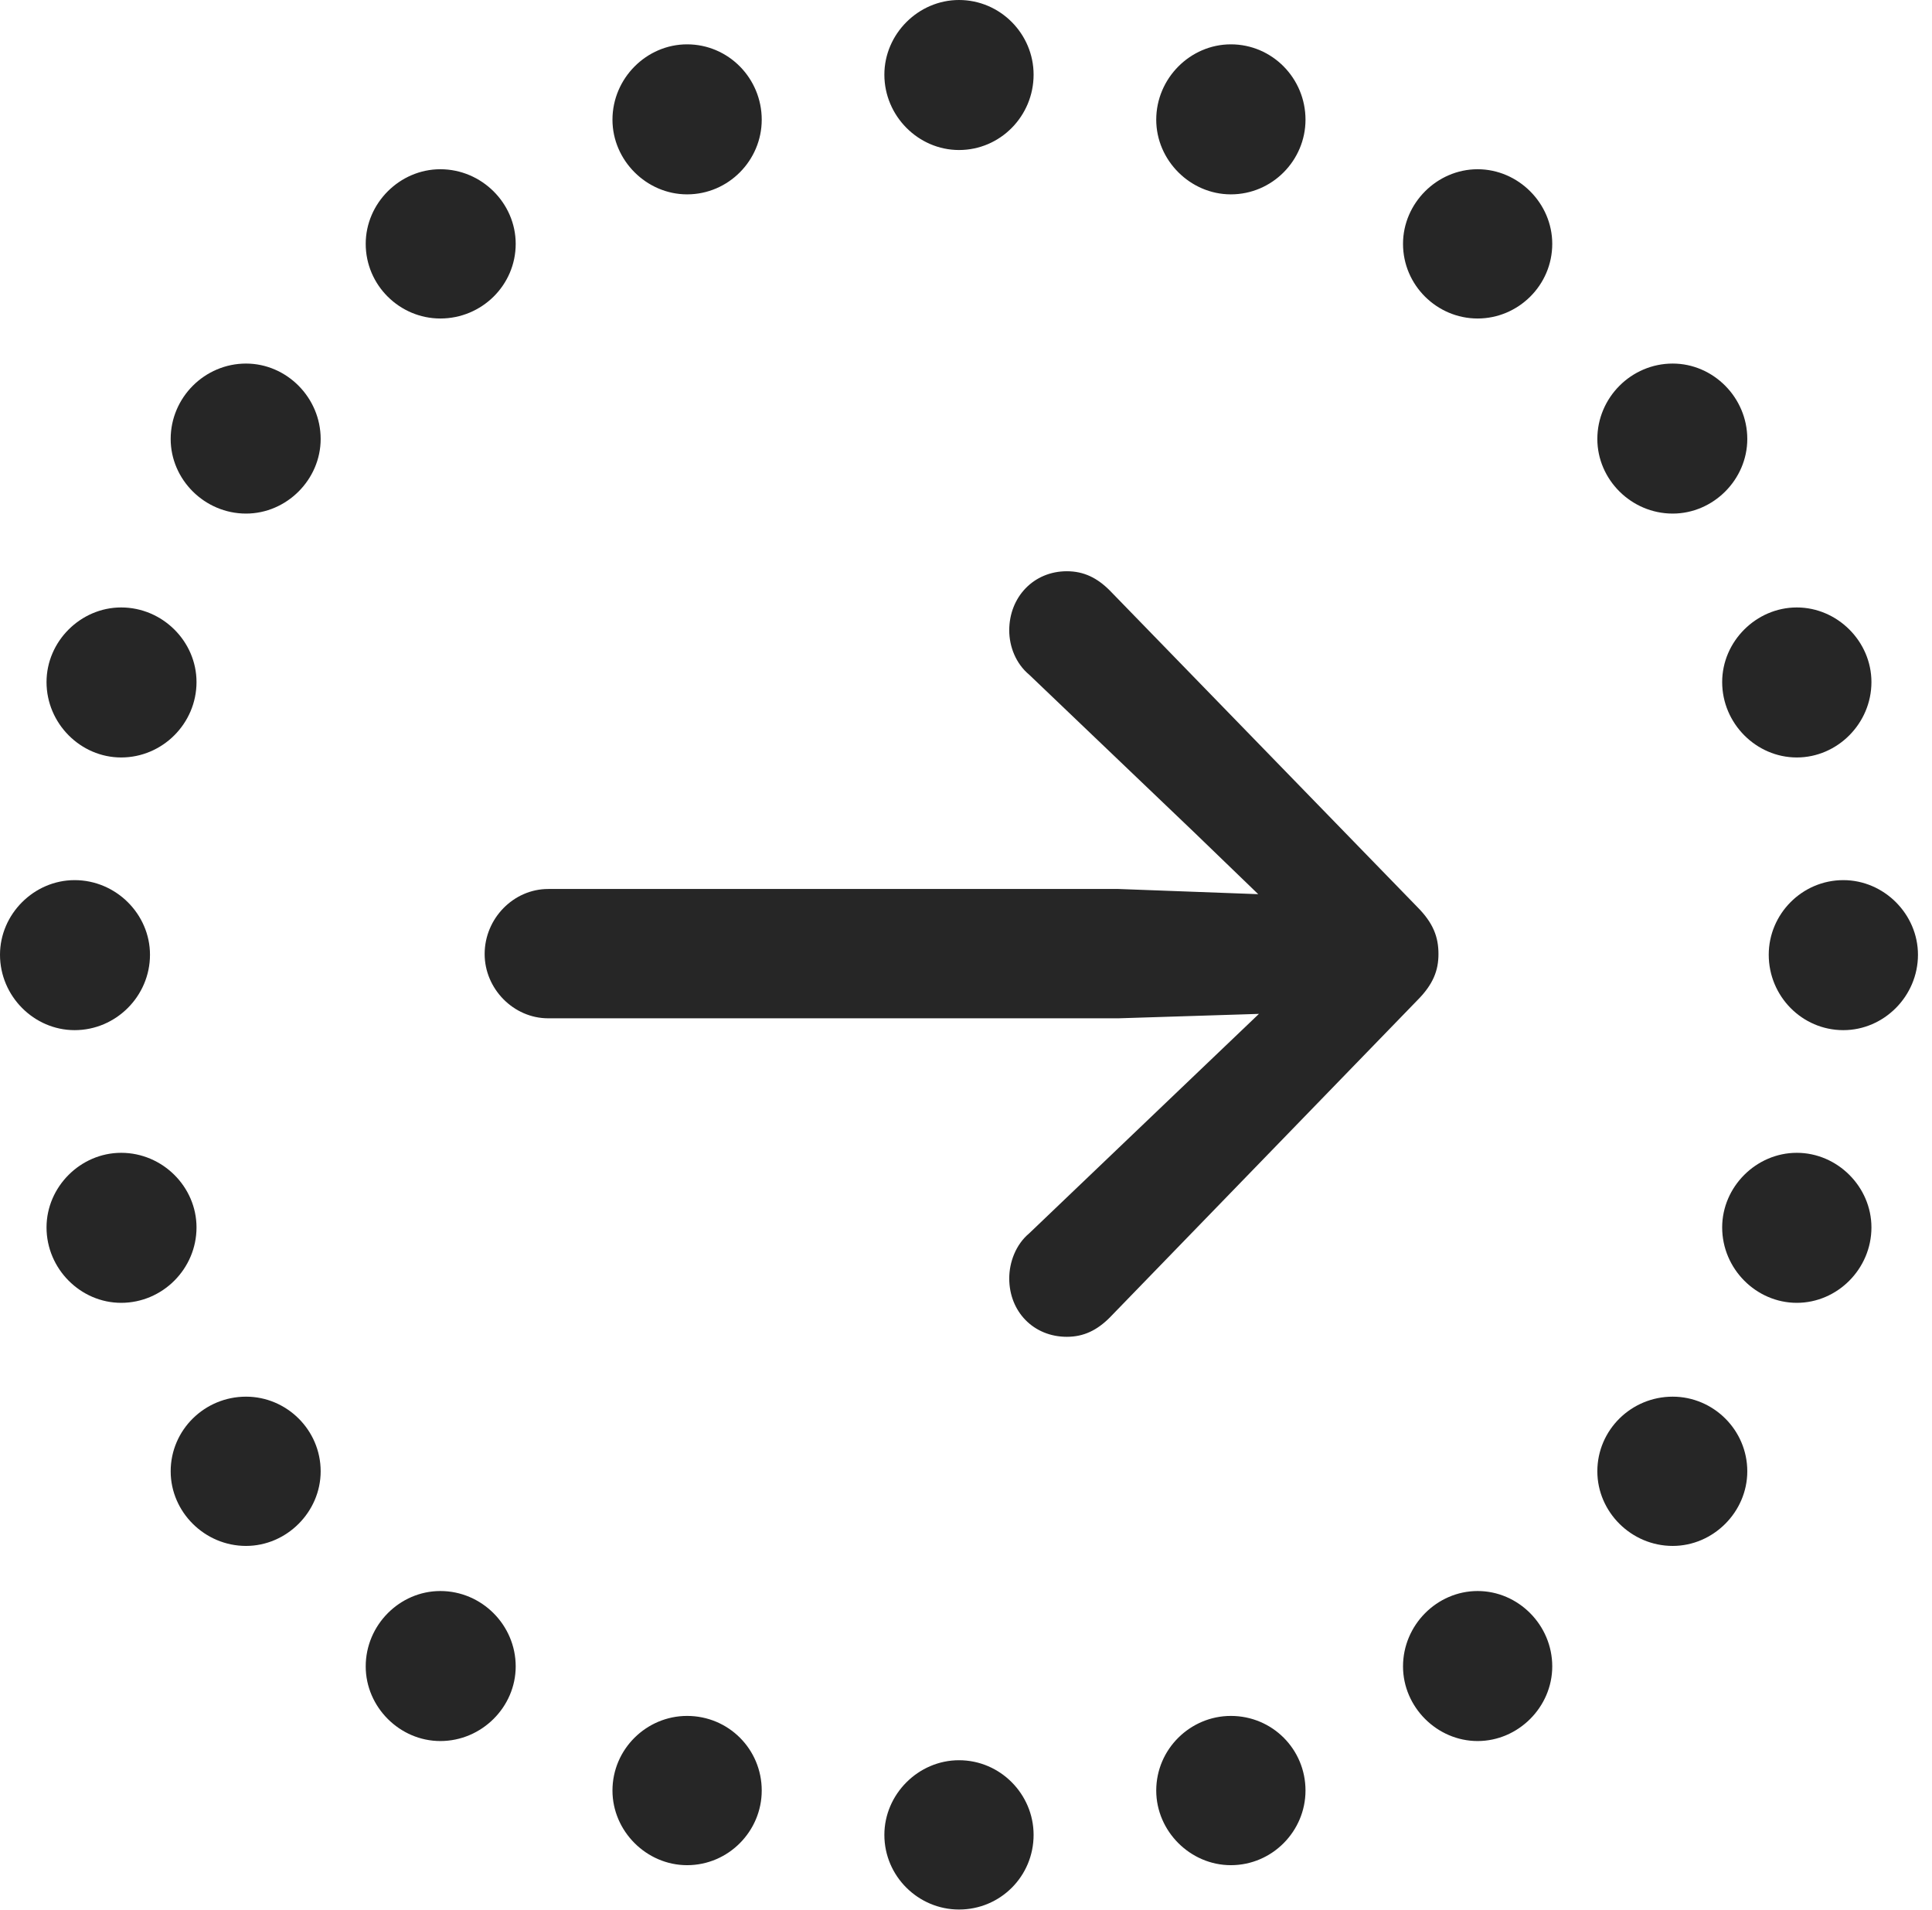 <?xml version="1.0" encoding="UTF-8"?>
<!--Generator: Apple Native CoreSVG 326-->
<!DOCTYPE svg
PUBLIC "-//W3C//DTD SVG 1.1//EN"
       "http://www.w3.org/Graphics/SVG/1.1/DTD/svg11.dtd">
<svg version="1.1" xmlns="http://www.w3.org/2000/svg" xmlns:xlink="http://www.w3.org/1999/xlink" viewBox="0 0 51.074 50.488">
 <g>
  <rect height="50.488" opacity="0" width="51.074" x="0" y="0"/>
  <path d="M25.352 3.965C26.445 3.965 27.324 3.066 27.324 1.973C27.324 0.898 26.445 0 25.352 0C24.277 0 23.379 0.898 23.379 1.973C23.379 3.066 24.277 3.965 25.352 3.965ZM32.539 5.137C33.633 5.137 34.512 4.238 34.512 3.164C34.512 2.07 33.633 1.172 32.539 1.172C31.465 1.172 30.566 2.07 30.566 3.164C30.566 4.238 31.465 5.137 32.539 5.137ZM39.062 8.418C40.137 8.418 41.035 7.539 41.035 6.445C41.035 5.371 40.137 4.473 39.062 4.473C37.988 4.473 37.09 5.371 37.09 6.445C37.09 7.539 37.988 8.418 39.062 8.418ZM44.219 13.574C45.293 13.574 46.191 12.676 46.191 11.602C46.191 10.508 45.293 9.609 44.219 9.609C43.125 9.609 42.227 10.508 42.227 11.602C42.227 12.676 43.125 13.574 44.219 13.574ZM47.5 20.02C48.574 20.02 49.473 19.121 49.473 18.027C49.473 16.953 48.574 16.055 47.5 16.055C46.426 16.055 45.527 16.953 45.527 18.027C45.527 19.121 46.426 20.02 47.5 20.02ZM48.73 27.227C49.805 27.227 50.703 26.328 50.703 25.234C50.703 24.16 49.805 23.262 48.73 23.262C47.637 23.262 46.758 24.16 46.758 25.234C46.758 26.328 47.637 27.227 48.73 27.227ZM47.5 34.434C48.574 34.434 49.473 33.535 49.473 32.441C49.473 31.367 48.574 30.469 47.5 30.469C46.426 30.469 45.527 31.367 45.527 32.441C45.527 33.535 46.426 34.434 47.5 34.434ZM44.219 40.859C45.293 40.859 46.191 39.961 46.191 38.887C46.191 37.793 45.293 36.914 44.219 36.914C43.125 36.914 42.227 37.793 42.227 38.887C42.227 39.961 43.125 40.859 44.219 40.859ZM39.062 46.016C40.137 46.016 41.035 45.117 41.035 44.043C41.035 42.949 40.137 42.051 39.062 42.051C37.988 42.051 37.09 42.949 37.09 44.043C37.09 45.117 37.988 46.016 39.062 46.016ZM32.539 49.297C33.633 49.297 34.512 48.398 34.512 47.324C34.512 46.23 33.633 45.352 32.539 45.352C31.465 45.352 30.566 46.23 30.566 47.324C30.566 48.398 31.465 49.297 32.539 49.297ZM25.352 50.469C26.445 50.469 27.324 49.59 27.324 48.496C27.324 47.422 26.445 46.523 25.352 46.523C24.277 46.523 23.379 47.422 23.379 48.496C23.379 49.59 24.277 50.469 25.352 50.469ZM18.164 49.297C19.258 49.297 20.137 48.398 20.137 47.324C20.137 46.23 19.258 45.352 18.164 45.352C17.09 45.352 16.191 46.23 16.191 47.324C16.191 48.398 17.09 49.297 18.164 49.297ZM11.641 46.016C12.734 46.016 13.633 45.117 13.633 44.043C13.633 42.949 12.734 42.051 11.641 42.051C10.566 42.051 9.668 42.949 9.668 44.043C9.668 45.117 10.566 46.016 11.641 46.016ZM6.504 40.859C7.578 40.859 8.477 39.961 8.477 38.887C8.477 37.793 7.578 36.914 6.504 36.914C5.41 36.914 4.512 37.793 4.512 38.887C4.512 39.961 5.41 40.859 6.504 40.859ZM3.203 34.434C4.297 34.434 5.195 33.535 5.195 32.441C5.195 31.367 4.297 30.469 3.203 30.469C2.129 30.469 1.23 31.367 1.23 32.441C1.23 33.535 2.129 34.434 3.203 34.434ZM1.973 27.227C3.066 27.227 3.965 26.328 3.965 25.234C3.965 24.16 3.066 23.262 1.973 23.262C0.898 23.262 0 24.16 0 25.234C0 26.328 0.898 27.227 1.973 27.227ZM3.203 20.02C4.297 20.02 5.195 19.121 5.195 18.027C5.195 16.953 4.297 16.055 3.203 16.055C2.129 16.055 1.23 16.953 1.23 18.027C1.23 19.121 2.129 20.02 3.203 20.02ZM6.504 13.574C7.578 13.574 8.477 12.676 8.477 11.602C8.477 10.508 7.578 9.609 6.504 9.609C5.41 9.609 4.512 10.508 4.512 11.602C4.512 12.676 5.41 13.574 6.504 13.574ZM11.641 8.418C12.734 8.418 13.633 7.539 13.633 6.445C13.633 5.371 12.734 4.473 11.641 4.473C10.566 4.473 9.668 5.371 9.668 6.445C9.668 7.539 10.566 8.418 11.641 8.418ZM18.164 5.137C19.258 5.137 20.137 4.238 20.137 3.164C20.137 2.07 19.258 1.172 18.164 1.172C17.09 1.172 16.191 2.07 16.191 3.164C16.191 4.238 17.09 5.137 18.164 5.137Z" fill="black" fill-opacity="0.85"/>
  <path d="M38.027 25.215C38.027 24.766 37.891 24.395 37.461 23.965L29.336 15.605C29.004 15.273 28.652 15.098 28.203 15.098C27.324 15.098 26.68 15.781 26.68 16.66C26.68 17.09 26.855 17.539 27.207 17.832L31.562 21.992L33.262 23.633L29.57 23.496L14.492 23.496C13.574 23.496 12.812 24.277 12.812 25.215C12.812 26.133 13.574 26.914 14.492 26.914L29.57 26.914L33.281 26.797L31.562 28.438L27.207 32.598C26.855 32.891 26.68 33.359 26.68 33.789C26.68 34.668 27.324 35.332 28.203 35.332C28.652 35.332 29.004 35.156 29.336 34.824L37.461 26.445C37.891 26.016 38.027 25.645 38.027 25.215Z" fill="black" fill-opacity="0.85"/>
 </g>
</svg>
